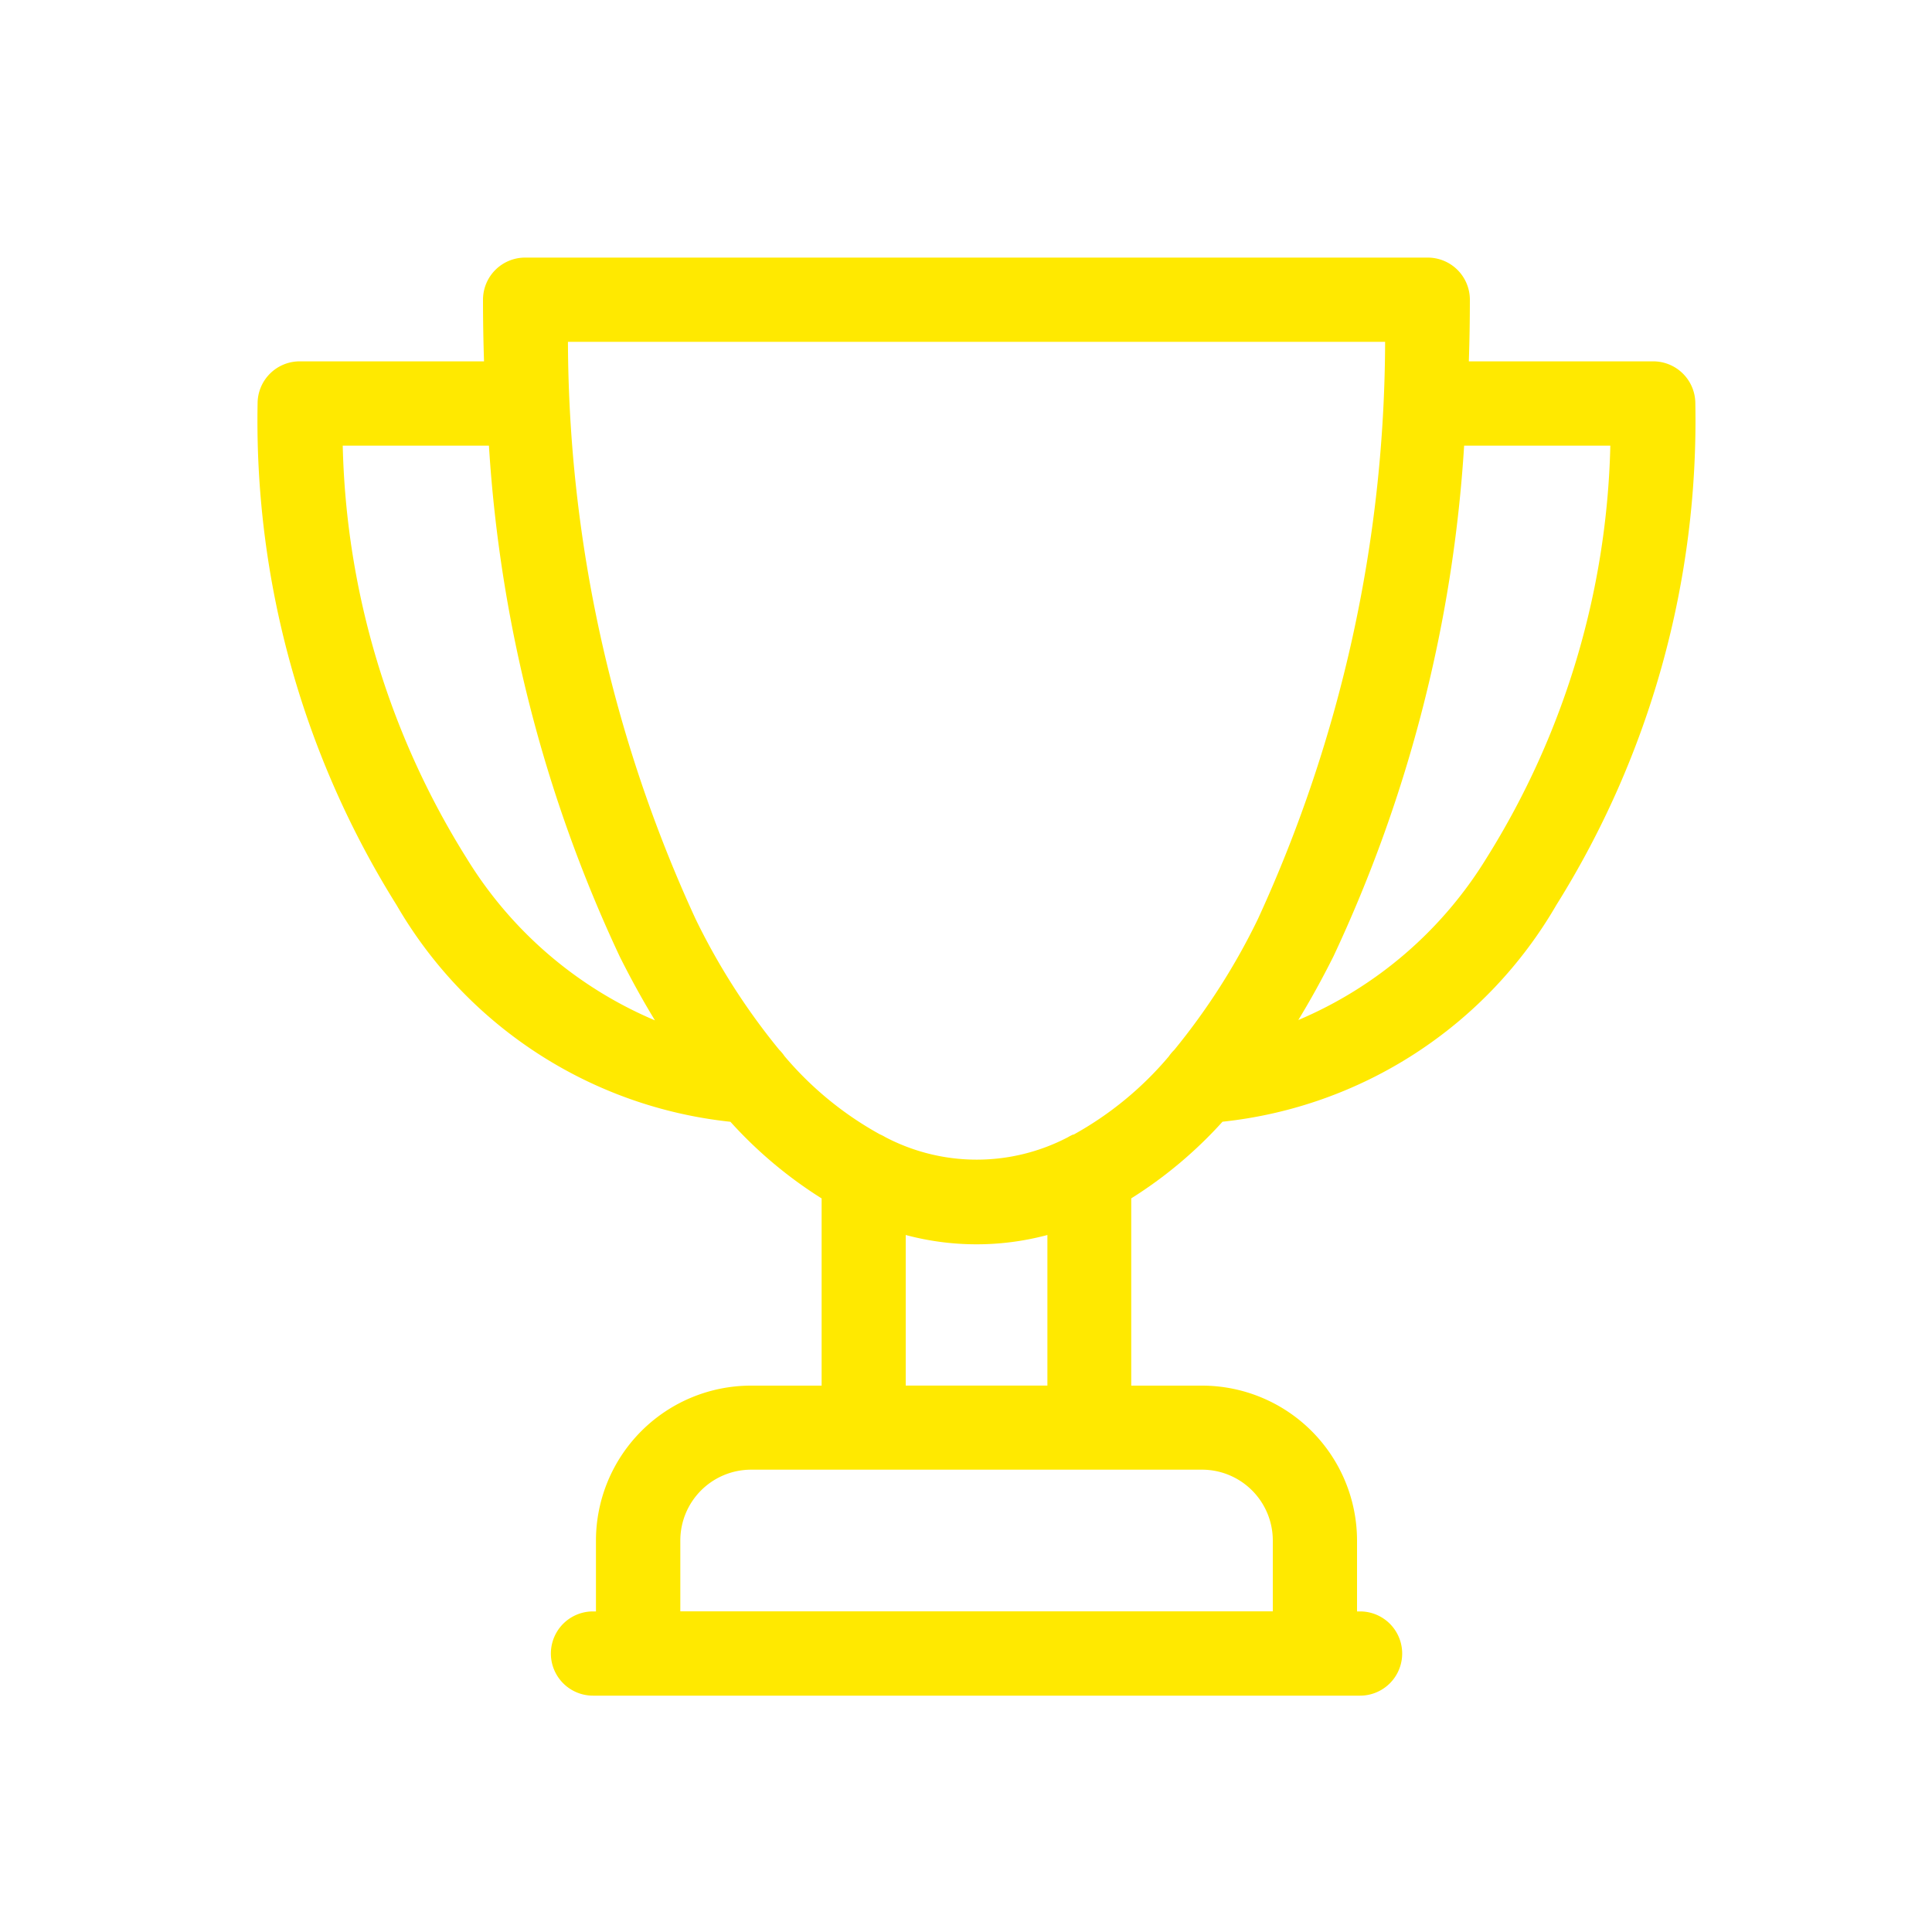 <svg xmlns="http://www.w3.org/2000/svg" xmlns:xlink="http://www.w3.org/1999/xlink" width="30" height="30" viewBox="0 0 30 30">
  <rect x="0" y="0" width="30" height="30" fill="#333333" stroke="none"/>
  <defs>
    <clipPath id="clip-custom_1">
      <rect width="30" height="30"/>
    </clipPath>
  </defs>
  <g id="custom_1" data-name="custom – 1" clip-path="url(#clip-custom_1)">
    <rect width="30" height="30" fill="#fff"/>
    <g id="award" transform="translate(4 4)">
      <g id="surface1">
        <path id="Path_1" data-name="Path 1" d="M21.673,1.611H18.808q.016-.476.016-.957A.654.654,0,0,0,18.17,0H4.157A.654.654,0,0,0,3.5.654q0,.481.016.957H.654A.654.654,0,0,0,0,2.266a14.177,14.177,0,0,0,2.157,7.786,6.825,6.825,0,0,0,5.185,3.367,6.716,6.716,0,0,0,1.416,1.19v2.907H7.66a2.408,2.408,0,0,0-2.406,2.406v1.1H5.208a.654.654,0,1,0,0,1.308H17.119a.654.654,0,0,0,0-1.308h-.047v-1.1a2.408,2.408,0,0,0-2.406-2.406h-1.1V14.608a6.712,6.712,0,0,0,1.417-1.19,6.825,6.825,0,0,0,5.185-3.367,14.177,14.177,0,0,0,2.157-7.786A.654.654,0,0,0,21.673,1.611ZM3.246,9.327A12.606,12.606,0,0,1,1.322,2.92h2.27a21.859,21.859,0,0,0,2.032,7.935q.262.523.546.989A6.308,6.308,0,0,1,3.246,9.327ZM15.764,19.921v1.1h-9.2v-1.1a1.1,1.1,0,0,1,1.1-1.1h7.006A1.1,1.1,0,0,1,15.764,19.921Zm-3.5-2.406h-2.2V15.177a4.256,4.256,0,0,0,2.2,0Zm.405-3.9a.639.639,0,0,0-.085.043,3.054,3.054,0,0,1-2.835,0,.653.653,0,0,0-.086-.044A5.265,5.265,0,0,1,8.182,12.4a.66.66,0,0,0-.083-.1,10.314,10.314,0,0,1-1.3-2.034A21.594,21.594,0,0,1,4.819,1.308H17.508a21.6,21.6,0,0,1-1.975,8.962,10.321,10.321,0,0,1-1.3,2.034.644.644,0,0,0-.084.1A5.267,5.267,0,0,1,12.666,13.621Zm6.415-4.293a6.308,6.308,0,0,1-2.924,2.517q.284-.466.546-.989A21.862,21.862,0,0,0,18.735,2.92h2.27A12.606,12.606,0,0,1,19.081,9.327Zm0,0" fill="#ffe900"/>
      </g>
    </g>
  </g>
</svg>
